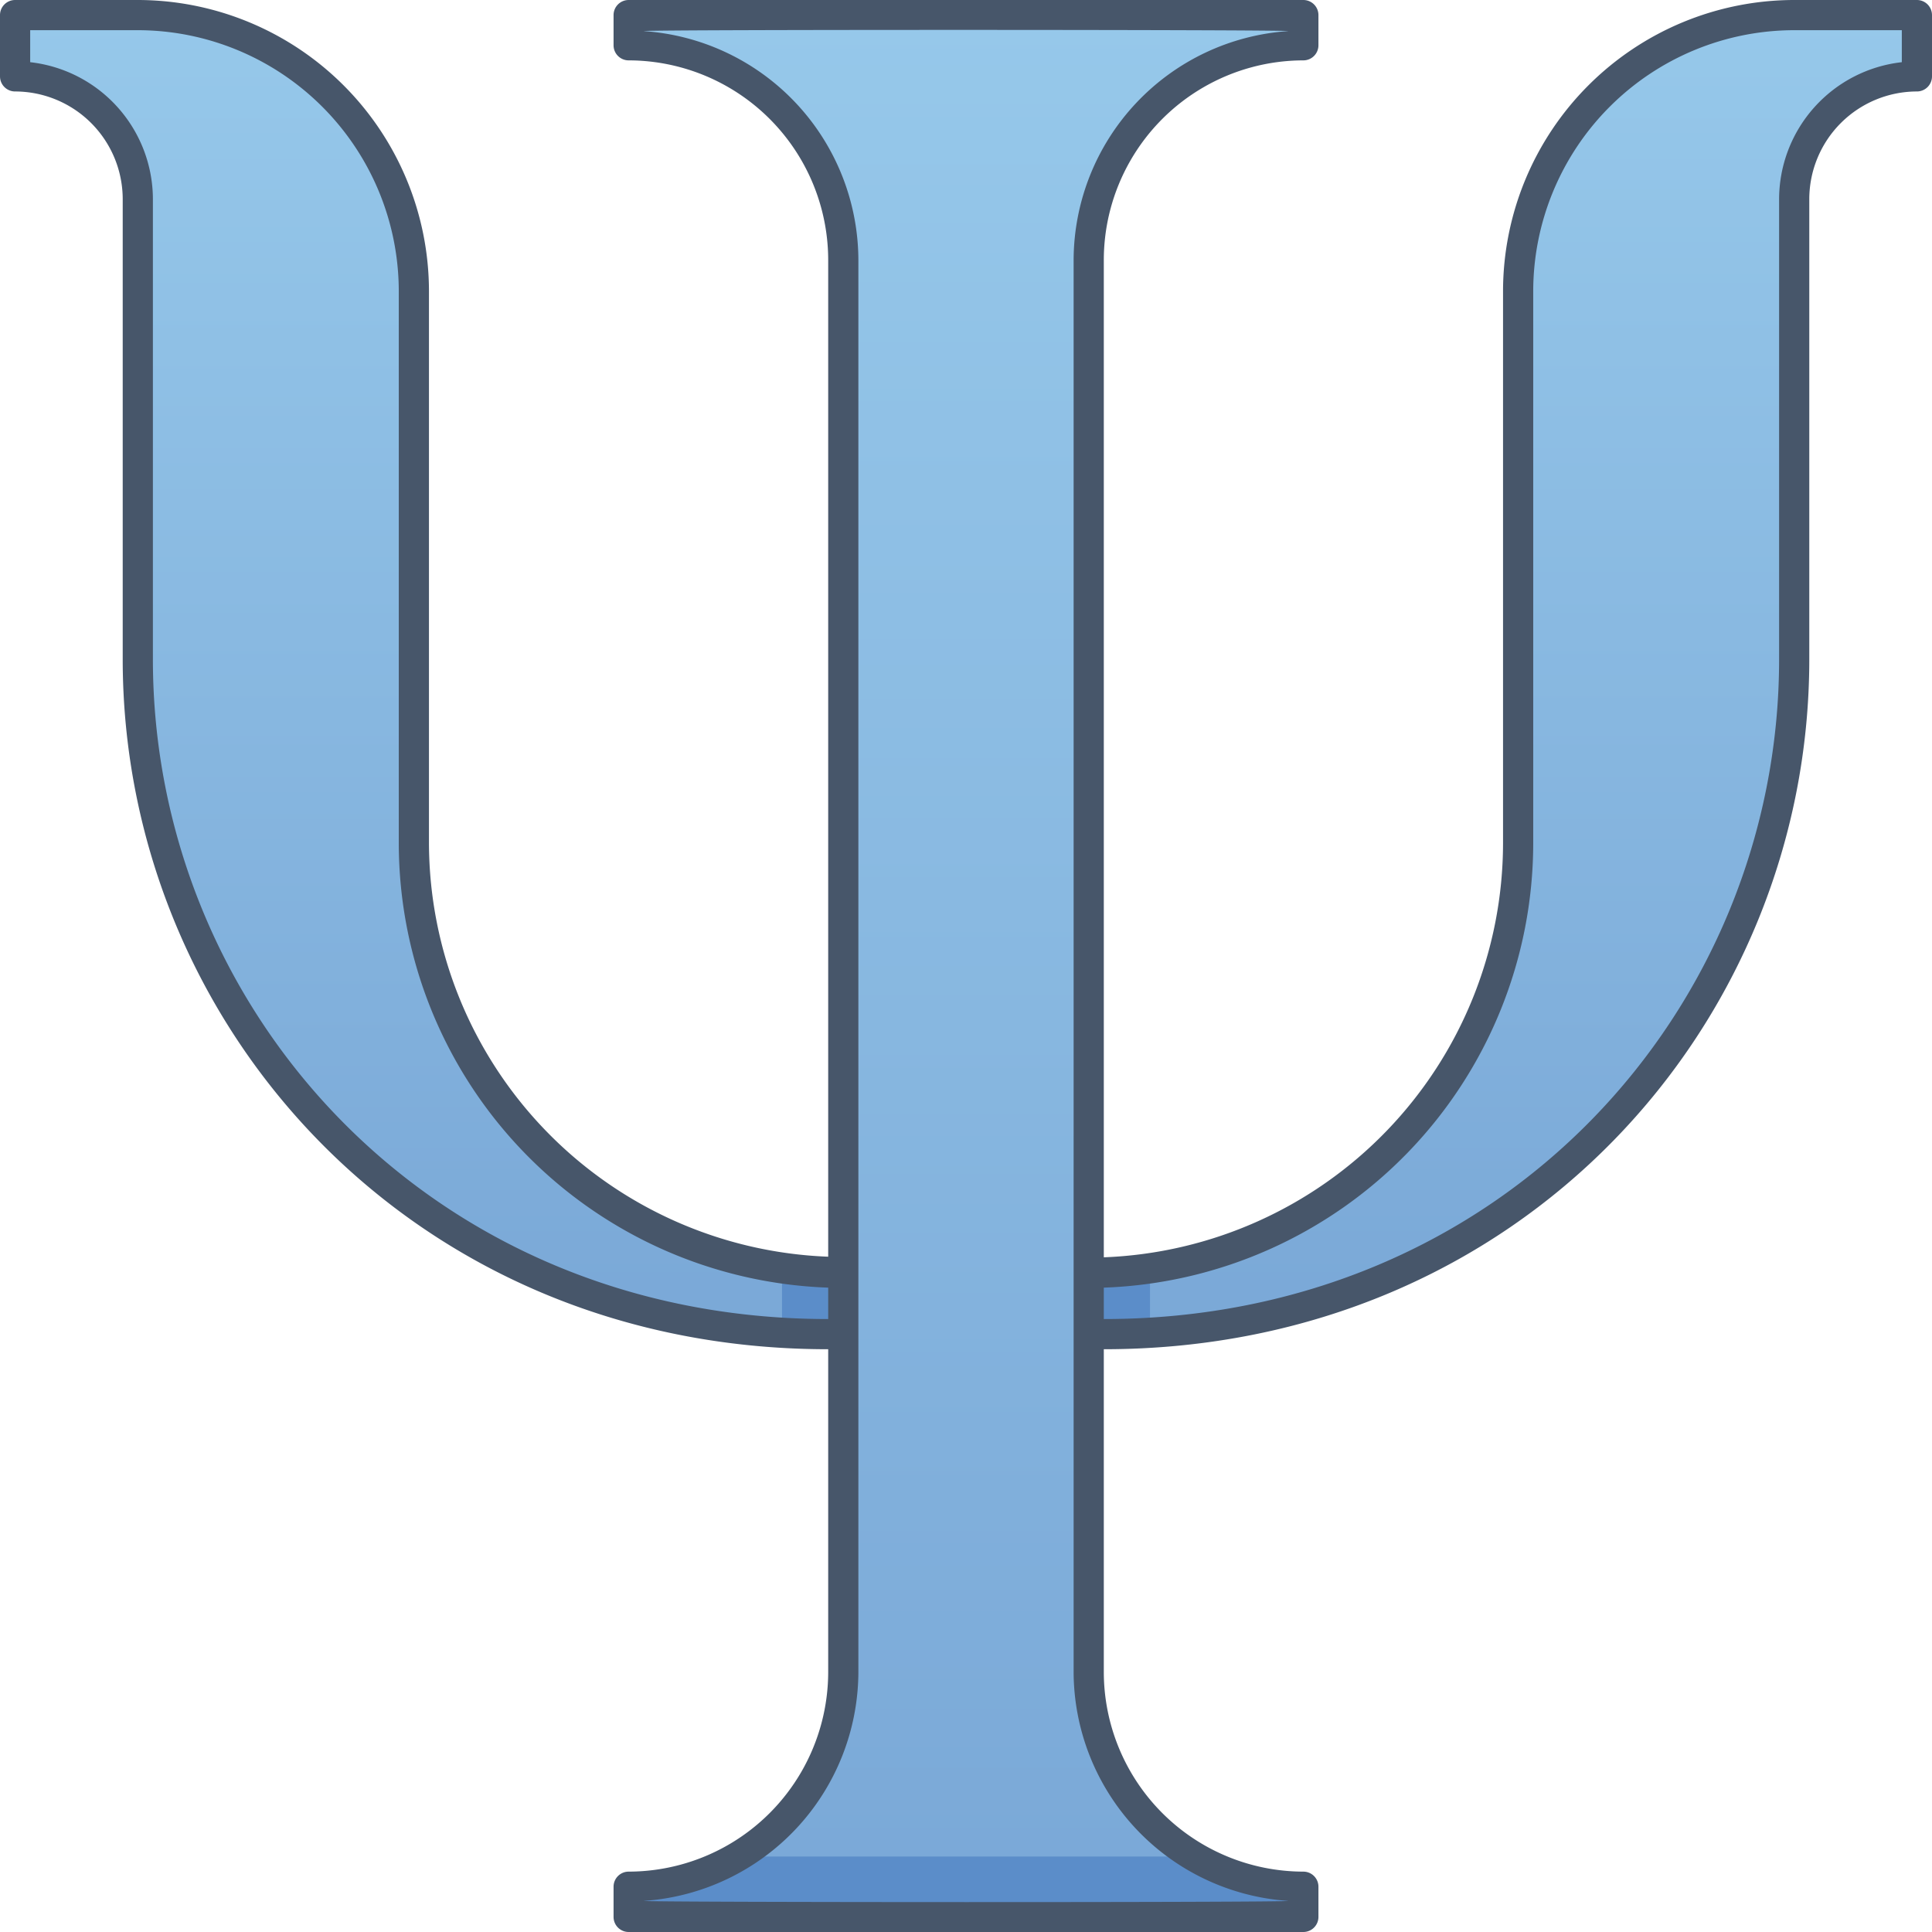 <svg xmlns="http://www.w3.org/2000/svg" xmlns:xlink="http://www.w3.org/1999/xlink" viewBox="0 0 128 128"><defs><style>.cls-1{fill:url(#linear-gradient);}.cls-2{fill:url(#linear-gradient-2);}.cls-3{fill:#5b8dc9;}.cls-4{fill:url(#linear-gradient-3);}.cls-5{fill:#47566a;}</style><linearGradient id="linear-gradient" x1="99.56" y1="88.39" x2="99.56" y2="1" gradientUnits="userSpaceOnUse"><stop offset="0" stop-color="#7aa8d7"/><stop offset="1" stop-color="#96c8ea"/></linearGradient><linearGradient id="linear-gradient-2" x1="28.44" y1="88.39" x2="28.44" xlink:href="#linear-gradient"/><linearGradient id="linear-gradient-3" x1="64" y1="127" x2="64" xlink:href="#linear-gradient"/></defs><title>Psycology</title><g id="Psycology"><path class="cls-1" d="M127,1V5.06a8.18,8.18,0,0,0-5.75,2.38c-3.15,3.2-2.38,3-2.38,36.24,0,22.86-17.5,44.71-46.74,44.71V84.32a28.47,28.47,0,0,0,28.45-28.45V19.29A18.29,18.29,0,0,1,118.87,1Z"/><path class="cls-2" d="M55.87,84.32v4.07C27.1,88.39,9.13,67,9.13,43.68V13.19A8.14,8.14,0,0,0,1,5.06V1H9.13A18.29,18.29,0,0,1,27.42,19.29V55.87A28.47,28.47,0,0,0,55.87,84.32Z"/><path class="cls-3" d="M51.81,84a30.08,30.08,0,0,0,4.06.28v4.07c-1.89,0-2.76,0-4.06-.06Z"/><path class="cls-3" d="M76.19,84v4.29c-1.31.08-2.17.06-4.06.06V84.32A30.08,30.08,0,0,0,76.19,84Z"/><path class="cls-4" d="M72.13,17.26v93.48A14.23,14.23,0,0,0,86.35,125v2H41.65v-2a14.23,14.23,0,0,0,14.22-14.23V17.26A14.21,14.21,0,0,0,41.65,3V1h44.7V3A14.21,14.21,0,0,0,72.13,17.26Z"/><path class="cls-3" d="M86.35,125v2H41.65v-2a14,14,0,0,0,7.31-2H79A14,14,0,0,0,86.35,125Z"/><path class="cls-5" d="M127,0h-8.13A19.31,19.31,0,0,0,99.58,19.29V55.87A27.49,27.49,0,0,1,73.13,83.3v-66A13.24,13.24,0,0,1,86.35,4a1,1,0,0,0,1-1V1a1,1,0,0,0-1-1H41.65a1,1,0,0,0-1,1V3a1,1,0,0,0,1,1A13.24,13.24,0,0,1,54.87,17.26v66A27.49,27.49,0,0,1,28.42,55.87V19.29A19.31,19.31,0,0,0,9.13,0H1A1,1,0,0,0,0,1V5.06a1,1,0,0,0,1,1,7.14,7.14,0,0,1,7.13,7.13V43.68c0,24.07,19,45.71,46.74,45.71v21.35A13.24,13.24,0,0,1,41.65,124a1,1,0,0,0-1,1v2a1,1,0,0,0,1,1h44.7a1,1,0,0,0,1-1v-2a1,1,0,0,0-1-1,13.24,13.24,0,0,1-13.22-13.23V89.39c27.65,0,46.74-21.55,46.74-45.71V13.19A7.14,7.14,0,0,1,127,6.06a1,1,0,0,0,1-1V1A1,1,0,0,0,127,0ZM10.13,43.68V13.19A9.15,9.15,0,0,0,2,4.12V2H9.13A17.31,17.31,0,0,1,26.42,19.29V55.87A29.49,29.49,0,0,0,54.87,85.31v2.08C28.42,87.39,10.13,66.81,10.13,43.68Zm75.22,82.26c0,.11-42.7.1-42.7,0a15.25,15.25,0,0,0,14.22-15.2V17.26A15.25,15.25,0,0,0,42.65,2.06c0-.11,42.7-.1,42.7,0a15.25,15.25,0,0,0-14.22,15.2v93.48A15.25,15.25,0,0,0,85.35,125.94ZM126,4.12a9.15,9.15,0,0,0-8.13,9.07V43.68c0,23.08-18.22,43.71-44.74,43.71V85.31a29.49,29.49,0,0,0,28.45-29.44V19.29A17.31,17.31,0,0,1,118.87,2H126Z"/></g></svg>